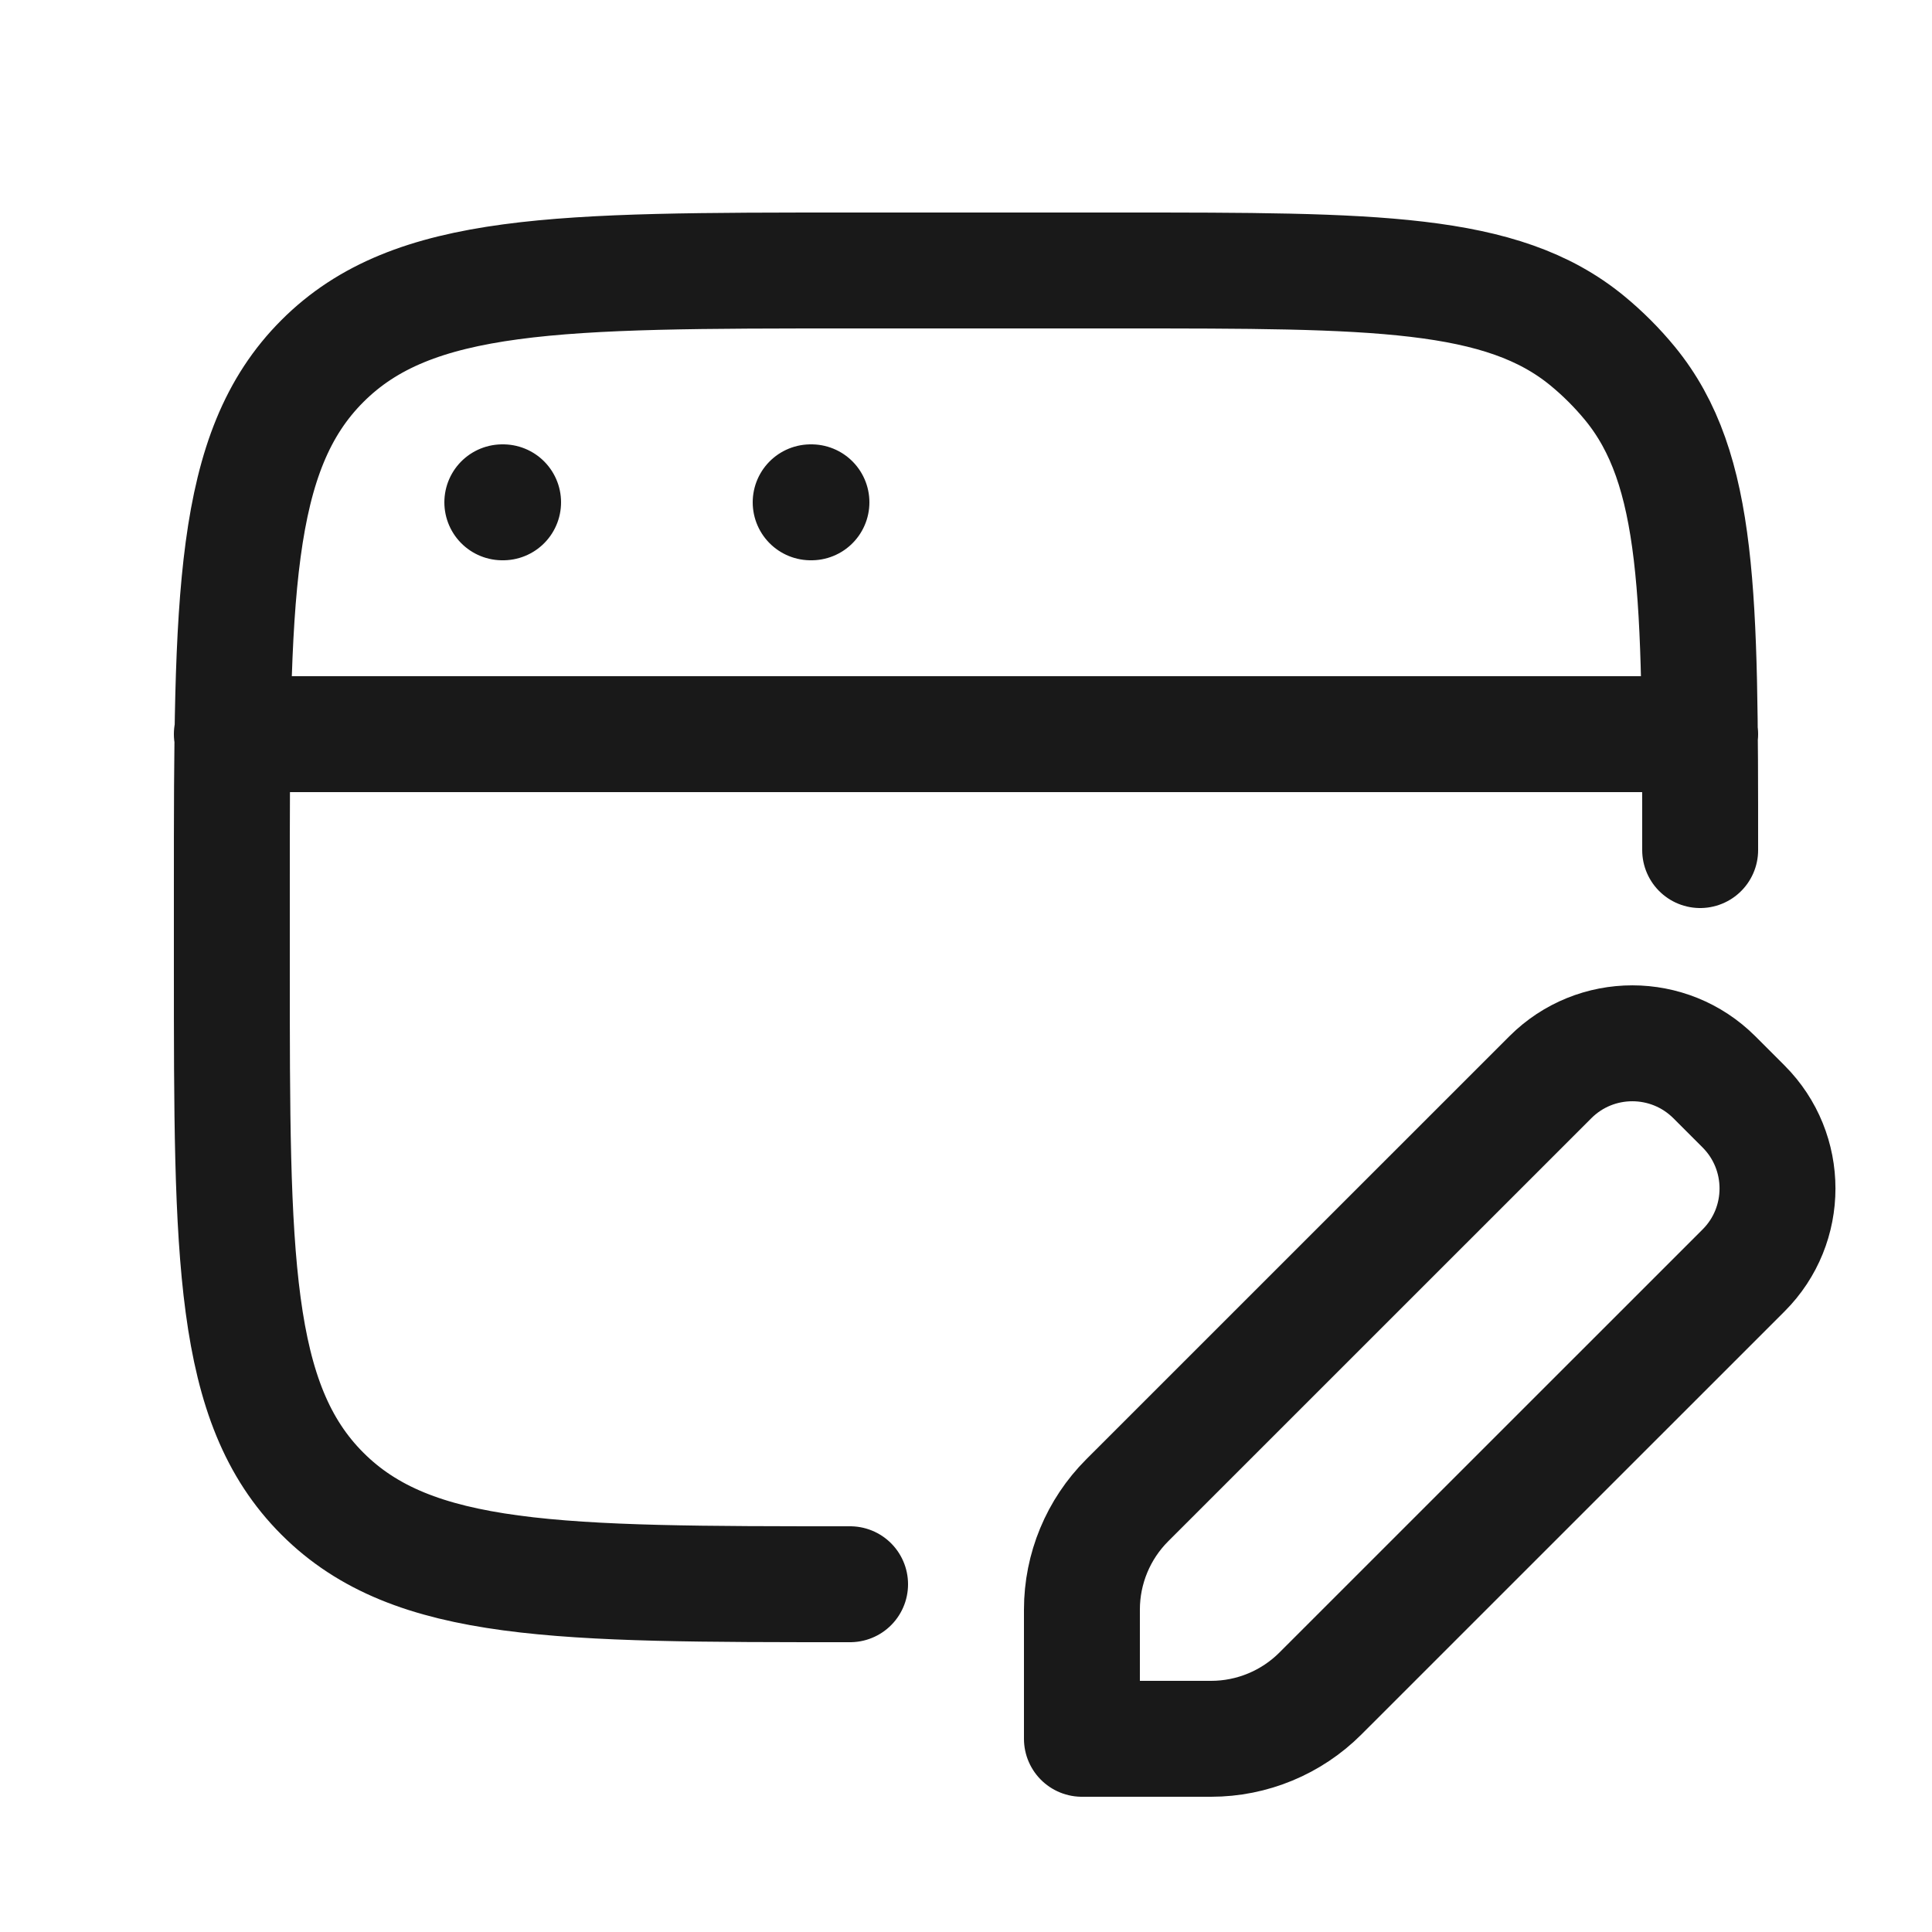 <svg width="25" height="25" viewBox="0 0 25 25" fill="none" xmlns="http://www.w3.org/2000/svg">
<path d="M11 20.5C7.229 20.5 5.343 20.5 4.172 19.328C3 18.157 3 16.271 3 12.5V11.5C3 7.729 3 5.843 4.172 4.672C5.343 3.5 7.229 3.5 11 3.5H14.5C17.788 3.5 19.431 3.5 20.538 4.408C20.74 4.574 20.926 4.76 21.092 4.962C22 6.069 22 7.713 22 11M3 9.5H22M6.5 6.5H6.51M10.49 6.5H10.5M15.672 22.5H14V20.828C14 20.298 14.211 19.789 14.586 19.414L20.062 13.939C20.647 13.354 21.597 13.354 22.183 13.939L22.562 14.318C23.147 14.904 23.147 15.854 22.562 16.439L17.086 21.914C16.711 22.289 16.202 22.5 15.672 22.5Z" stroke="#191919" stroke-width="1.5" stroke-linecap="round" stroke-linejoin="round"/>
</svg>
